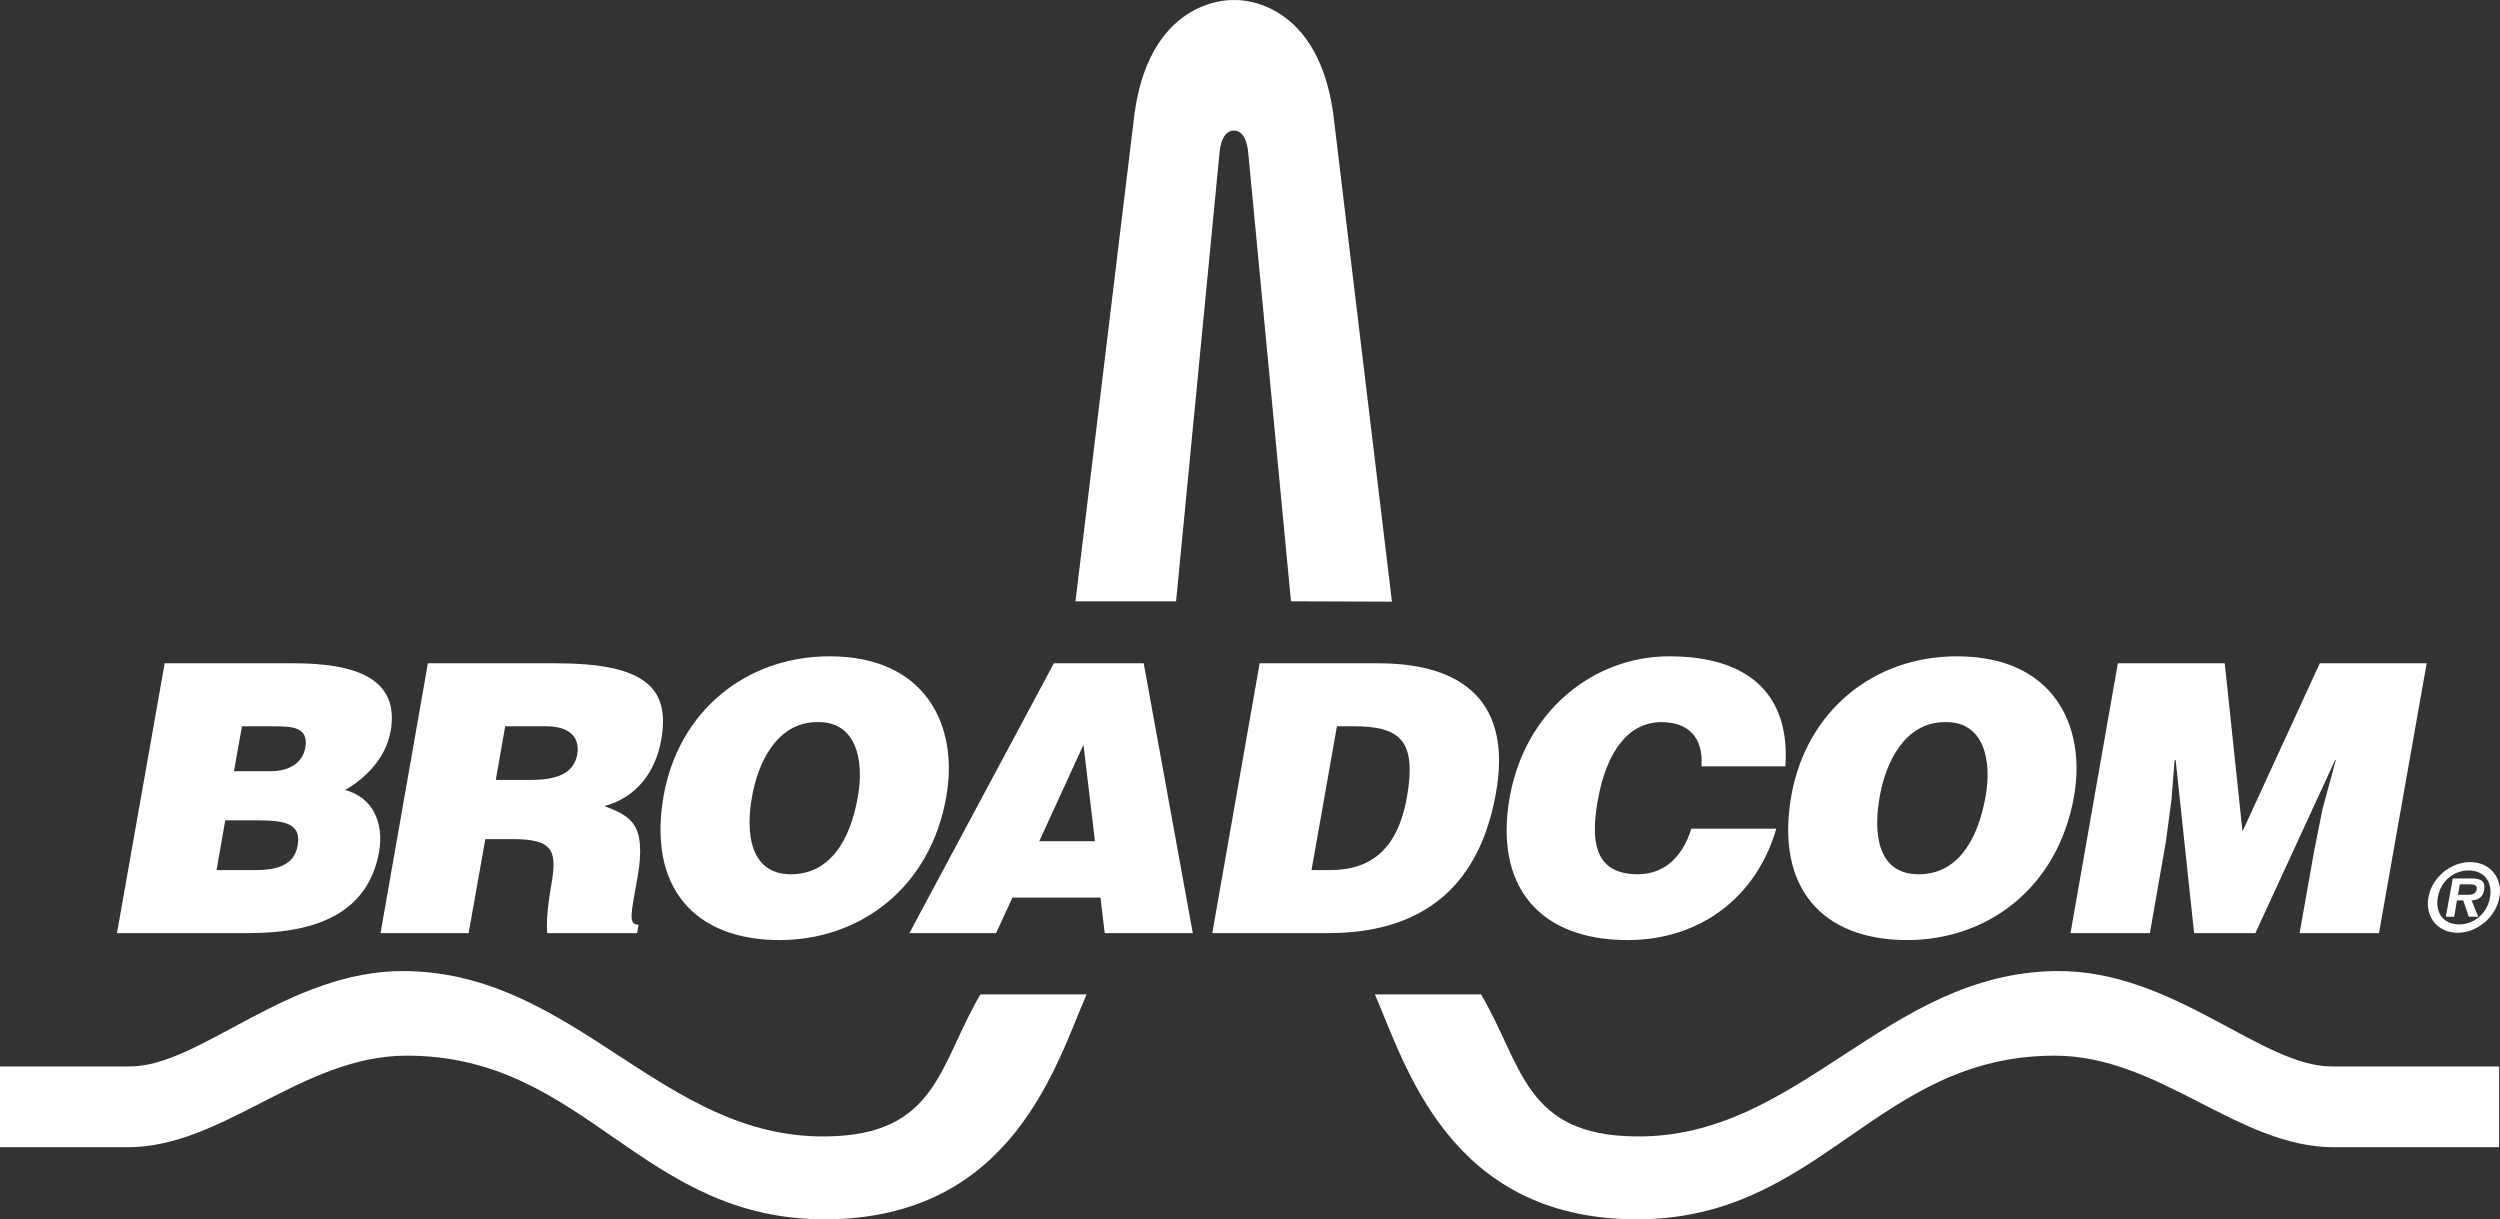 <?xml version="1.0" encoding="UTF-8" standalone="no"?>

<svg
   xmlns:dc="http://purl.org/dc/elements/1.1/"
   xmlns:cc="http://web.resource.org/cc/"
   xmlns:rdf="http://www.w3.org/1999/02/22-rdf-syntax-ns#"
   xmlns:svg="http://www.w3.org/2000/svg"
   xmlns="http://www.w3.org/2000/svg"
   xmlns:sodipodi="http://sodipodi.sourceforge.net/DTD/sodipodi-0.dtd"
   xmlns:inkscape="http://www.inkscape.org/namespaces/inkscape"
   width="625.5"
   height="305.07"
   id="svg2525"
   sodipodi:version="0.32"
   inkscape:version="0.44"
   version="1.0"
   sodipodi:docbase="E:\Logos"
   sodipodi:docname="Broadcom-Logo.svg">
  <rect width="100%" height="100%" fill="#333333" stroke="none"/>
  <defs
     id="defs2527" />
  <sodipodi:namedview
     id="base"
     pagecolor="#ffffff"
     bordercolor="#666666"
     borderopacity="1.0"
     inkscape:pageopacity="0.0"
     inkscape:pageshadow="2"
     inkscape:zoom="0.21553233"
     inkscape:cx="203.31709"
     inkscape:cy="191.38844"
     inkscape:document-units="px"
     inkscape:current-layer="layer1"
     inkscape:window-width="925"
     inkscape:window-height="573"
     inkscape:window-x="166"
     inkscape:window-y="324" />
  <g
     inkscape:label="Ebene 1"
     inkscape:groupmode="layer"
     id="layer1"
     transform="translate(-86.951,-318.799)">
    <path
       id="path2085"
       class="ps01"
       d="M 712.224,585.625 L 670.412,585.625 C 652.815,585.712 630.777,561.495 601.508,561.757 C 558.737,562.192 537.134,603.656 496.192,603.134 C 468.317,602.872 467.882,585.189 457.515,567.593 L 430.947,567.593 C 438.613,585.189 449.414,623.43 495.757,623.866 C 542.535,624.301 556.124,582.924 601.072,582.924 C 627.205,582.924 646.979,605.834 670.847,605.834 L 712.224,605.834 L 712.224,585.625"
       style="fill:#ffffff;fill-rule:nonzero;stroke:none" />
    <path
       id="path2095"
       class="ps01"
       d="M 86.951,585.625 L 119.356,585.625 C 136.952,585.712 158.99,561.495 188.259,561.757 C 230.943,562.192 252.633,603.656 293.575,603.134 C 321.45,602.872 321.886,585.189 332.252,567.593 L 358.82,567.593 C 351.154,585.189 340.353,623.43 294.011,623.866 C 247.233,624.301 233.731,582.924 188.695,582.924 C 162.562,582.924 142.788,605.834 118.92,605.834 L 86.951,605.834 L 86.951,585.625"
       style="fill:#ffffff;fill-rule:nonzero;stroke:none" />
    <path
       id="path2105"
       class="ps01 ps10"
       d="M 435.215,469.333 L 409.954,469.246 L 399.239,356.787 C 398.629,351.038 395.668,351.474 395.668,351.474 C 395.668,351.474 392.706,351.038 392.096,356.787 L 381.207,469.246 L 356.033,469.246 L 370.841,346.944 C 375.023,317.588 395.668,318.808 395.668,318.808 C 395.668,318.808 416.225,317.501 420.494,346.944 L 435.215,469.333"
       style="fill:#ffffff;fill-rule:nonzero;stroke:none;stroke-width:0.224;stroke-linecap:butt;stroke-linejoin:miter;stroke-miterlimit:4;stroke-dasharray:none" />
    <g
       id="g2571">
      <path
         style="fill:#ffffff;fill-rule:nonzero;stroke:none"
         d="M 694.541,543.289 C 695.412,538.411 700.029,534.491 704.994,534.491 C 709.872,534.491 713.182,538.411 712.311,543.289 C 711.44,548.255 706.736,552.174 701.858,552.174 C 696.893,552.174 693.67,548.255 694.541,543.289 M 709.959,543.289 C 710.656,539.369 708.391,536.582 704.646,536.582 C 700.726,536.582 697.59,539.369 696.893,543.289 C 696.196,547.296 698.374,550.084 702.207,550.084 C 706.039,550.084 709.263,547.296 709.959,543.289 M 706.998,548.167 L 704.646,548.167 L 703.252,544.073 L 701.684,544.073 L 700.987,548.167 L 698.896,548.167 L 700.639,538.585 L 705.255,538.585 C 707.782,538.585 708.827,539.282 708.479,541.547 C 708.13,543.289 707.085,543.986 705.343,544.073 L 706.998,548.167 z M 704.559,542.679 C 705.604,542.679 706.388,542.418 706.649,541.286 C 706.823,539.979 705.43,540.066 704.559,540.066 L 702.381,540.066 L 701.945,542.679 L 704.559,542.679"
         class="ps03"
         id="path2149" />
      <path
         style="fill:#ffffff;fill-rule:nonzero;stroke:none"
         d="M 116.22,552.262 L 128.154,484.752 L 160.384,484.752 C 175.541,484.752 187.04,488.323 184.688,501.738 C 183.468,508.707 178.067,513.759 173.276,516.459 C 180.245,518.289 183.033,524.648 181.813,531.878 C 179.113,546.948 166.656,552.262 149.147,552.262 L 116.22,552.262 z M 143.311,524.038 L 141.133,536.495 L 150.802,536.495 C 156.203,536.495 160.558,535.362 161.43,530.31 C 162.475,524.386 157.422,524.038 150.367,524.038 L 143.311,524.038 z M 147.492,500.518 L 145.488,511.756 L 154.722,511.756 C 159.078,511.756 162.649,509.839 163.346,505.832 C 164.217,500.605 159.949,500.518 155.245,500.518 L 147.492,500.518"
         class="ps03"
         id="path2151" />
      <path
         style="fill:#ffffff;fill-rule:nonzero;stroke:none"
         d="M 208.382,528.742 L 204.2,552.262 L 182.162,552.262 L 194.009,484.752 L 225.891,484.752 C 248.365,484.752 254.724,490.849 252.372,504.003 C 250.978,511.756 246.362,518.289 238.173,520.467 C 244.794,523.08 248.801,524.822 246.449,538.411 C 244.881,547.209 244.01,550.171 246.71,550.171 L 246.362,552.262 L 223.887,552.262 C 223.626,550.781 223.8,546.425 224.845,540.415 C 226.413,531.617 225.455,528.742 215.176,528.742 L 208.382,528.742 z M 210.995,513.933 L 219.706,513.933 C 226.588,513.933 230.508,512.191 231.379,507.574 C 232.163,502.783 228.852,500.518 223.713,500.518 L 213.347,500.518 L 210.995,513.933"
         class="ps03"
         id="path2153" />
      <path
         style="fill:#ffffff;fill-rule:nonzero;stroke:none"
         d="M 323.715,518.115 C 319.708,541.112 301.938,554.004 281.989,554.004 C 260.822,554.004 248.975,540.937 252.982,517.94 C 256.728,496.773 273.54,483.009 294.533,483.009 C 318.575,483.009 326.851,500.344 323.715,518.115 M 275.108,518.115 C 273.54,526.738 274.324,537.54 284.864,537.54 C 294.446,537.54 299.673,529.265 301.589,518.115 C 303.244,508.968 301.154,499.212 291.397,499.473 C 281.38,499.473 276.589,509.578 275.108,518.115"
         class="ps03"
         id="path2155" />
      <path
         style="fill:#ffffff;fill-rule:nonzero;stroke:none"
         d="M 314.481,552.262 L 350.632,484.752 L 373.106,484.752 L 385.389,552.262 L 363.35,552.262 L 362.305,543.376 L 340.266,543.376 L 336.172,552.262 L 314.481,552.262 z M 358.036,505.135 L 346.973,529.265 L 360.911,529.265 L 358.036,505.135 z "
         class="ps03"
         id="path2157" />
      <path
         style="fill:#ffffff;fill-rule:nonzero;stroke:none"
         d="M 390.267,552.262 L 402.114,484.752 L 431.731,484.752 C 453.508,484.752 465.181,494.856 461.261,517.069 C 456.819,542.505 440.877,552.262 419.274,552.262 L 390.267,552.262 z M 415.093,536.495 L 419.797,536.495 C 430.076,536.495 436.696,531.094 438.961,518.289 C 441.4,504.264 437.48,500.518 425.72,500.518 L 421.452,500.518 L 415.093,536.495"
         class="ps03"
         id="path2159" />
      <path
         style="fill:#ffffff;fill-rule:nonzero;stroke:none"
         d="M 512.656,510.536 C 513.179,503.48 509.52,499.473 502.638,499.473 C 494.798,499.473 488.962,506.18 486.697,519.16 C 485.042,528.655 485.478,537.54 496.715,537.54 C 503.858,537.54 508.126,532.575 510.13,526.129 L 531.385,526.129 C 526.332,543.551 512.046,554.004 494.189,554.004 C 471.889,554.004 460.826,540.328 464.658,518.376 C 468.491,496.598 485.739,483.009 504.555,483.009 C 525.2,483.009 534.869,493.201 533.649,510.536 L 512.656,510.536"
         class="ps03"
         id="path2161" />
      <path
         style="fill:#ffffff;fill-rule:nonzero;stroke:none"
         d="M 605.863,518.115 C 601.769,541.112 584.086,554.004 564.138,554.004 C 542.883,554.004 531.123,540.937 535.13,517.94 C 538.876,496.773 555.601,483.009 576.594,483.009 C 600.724,483.009 608.999,500.344 605.863,518.115 M 557.256,518.115 C 555.688,526.738 556.385,537.54 567.012,537.54 C 576.594,537.54 581.734,529.265 583.737,518.115 C 585.393,508.968 583.302,499.212 573.546,499.473 C 563.528,499.473 558.737,509.578 557.256,518.115"
         class="ps03"
         id="path2163" />
      <path
         style="fill:#ffffff;fill-rule:nonzero;stroke:none"
         d="M 604.992,552.262 L 616.839,484.752 L 643.582,484.752 L 648.024,526.826 L 667.363,484.752 L 694.105,484.752 L 682.171,552.262 L 662.31,552.262 L 665.969,531.617 L 668.06,521.163 L 671.37,508.968 L 671.196,508.968 L 651.247,552.262 L 635.916,552.262 L 631.299,508.968 L 631.038,508.968 L 630.254,518.899 L 628.86,529.352 L 624.853,552.262 L 604.992,552.262 z "
         class="ps03"
         id="path2165" />
    </g>
  </g>
</svg>
